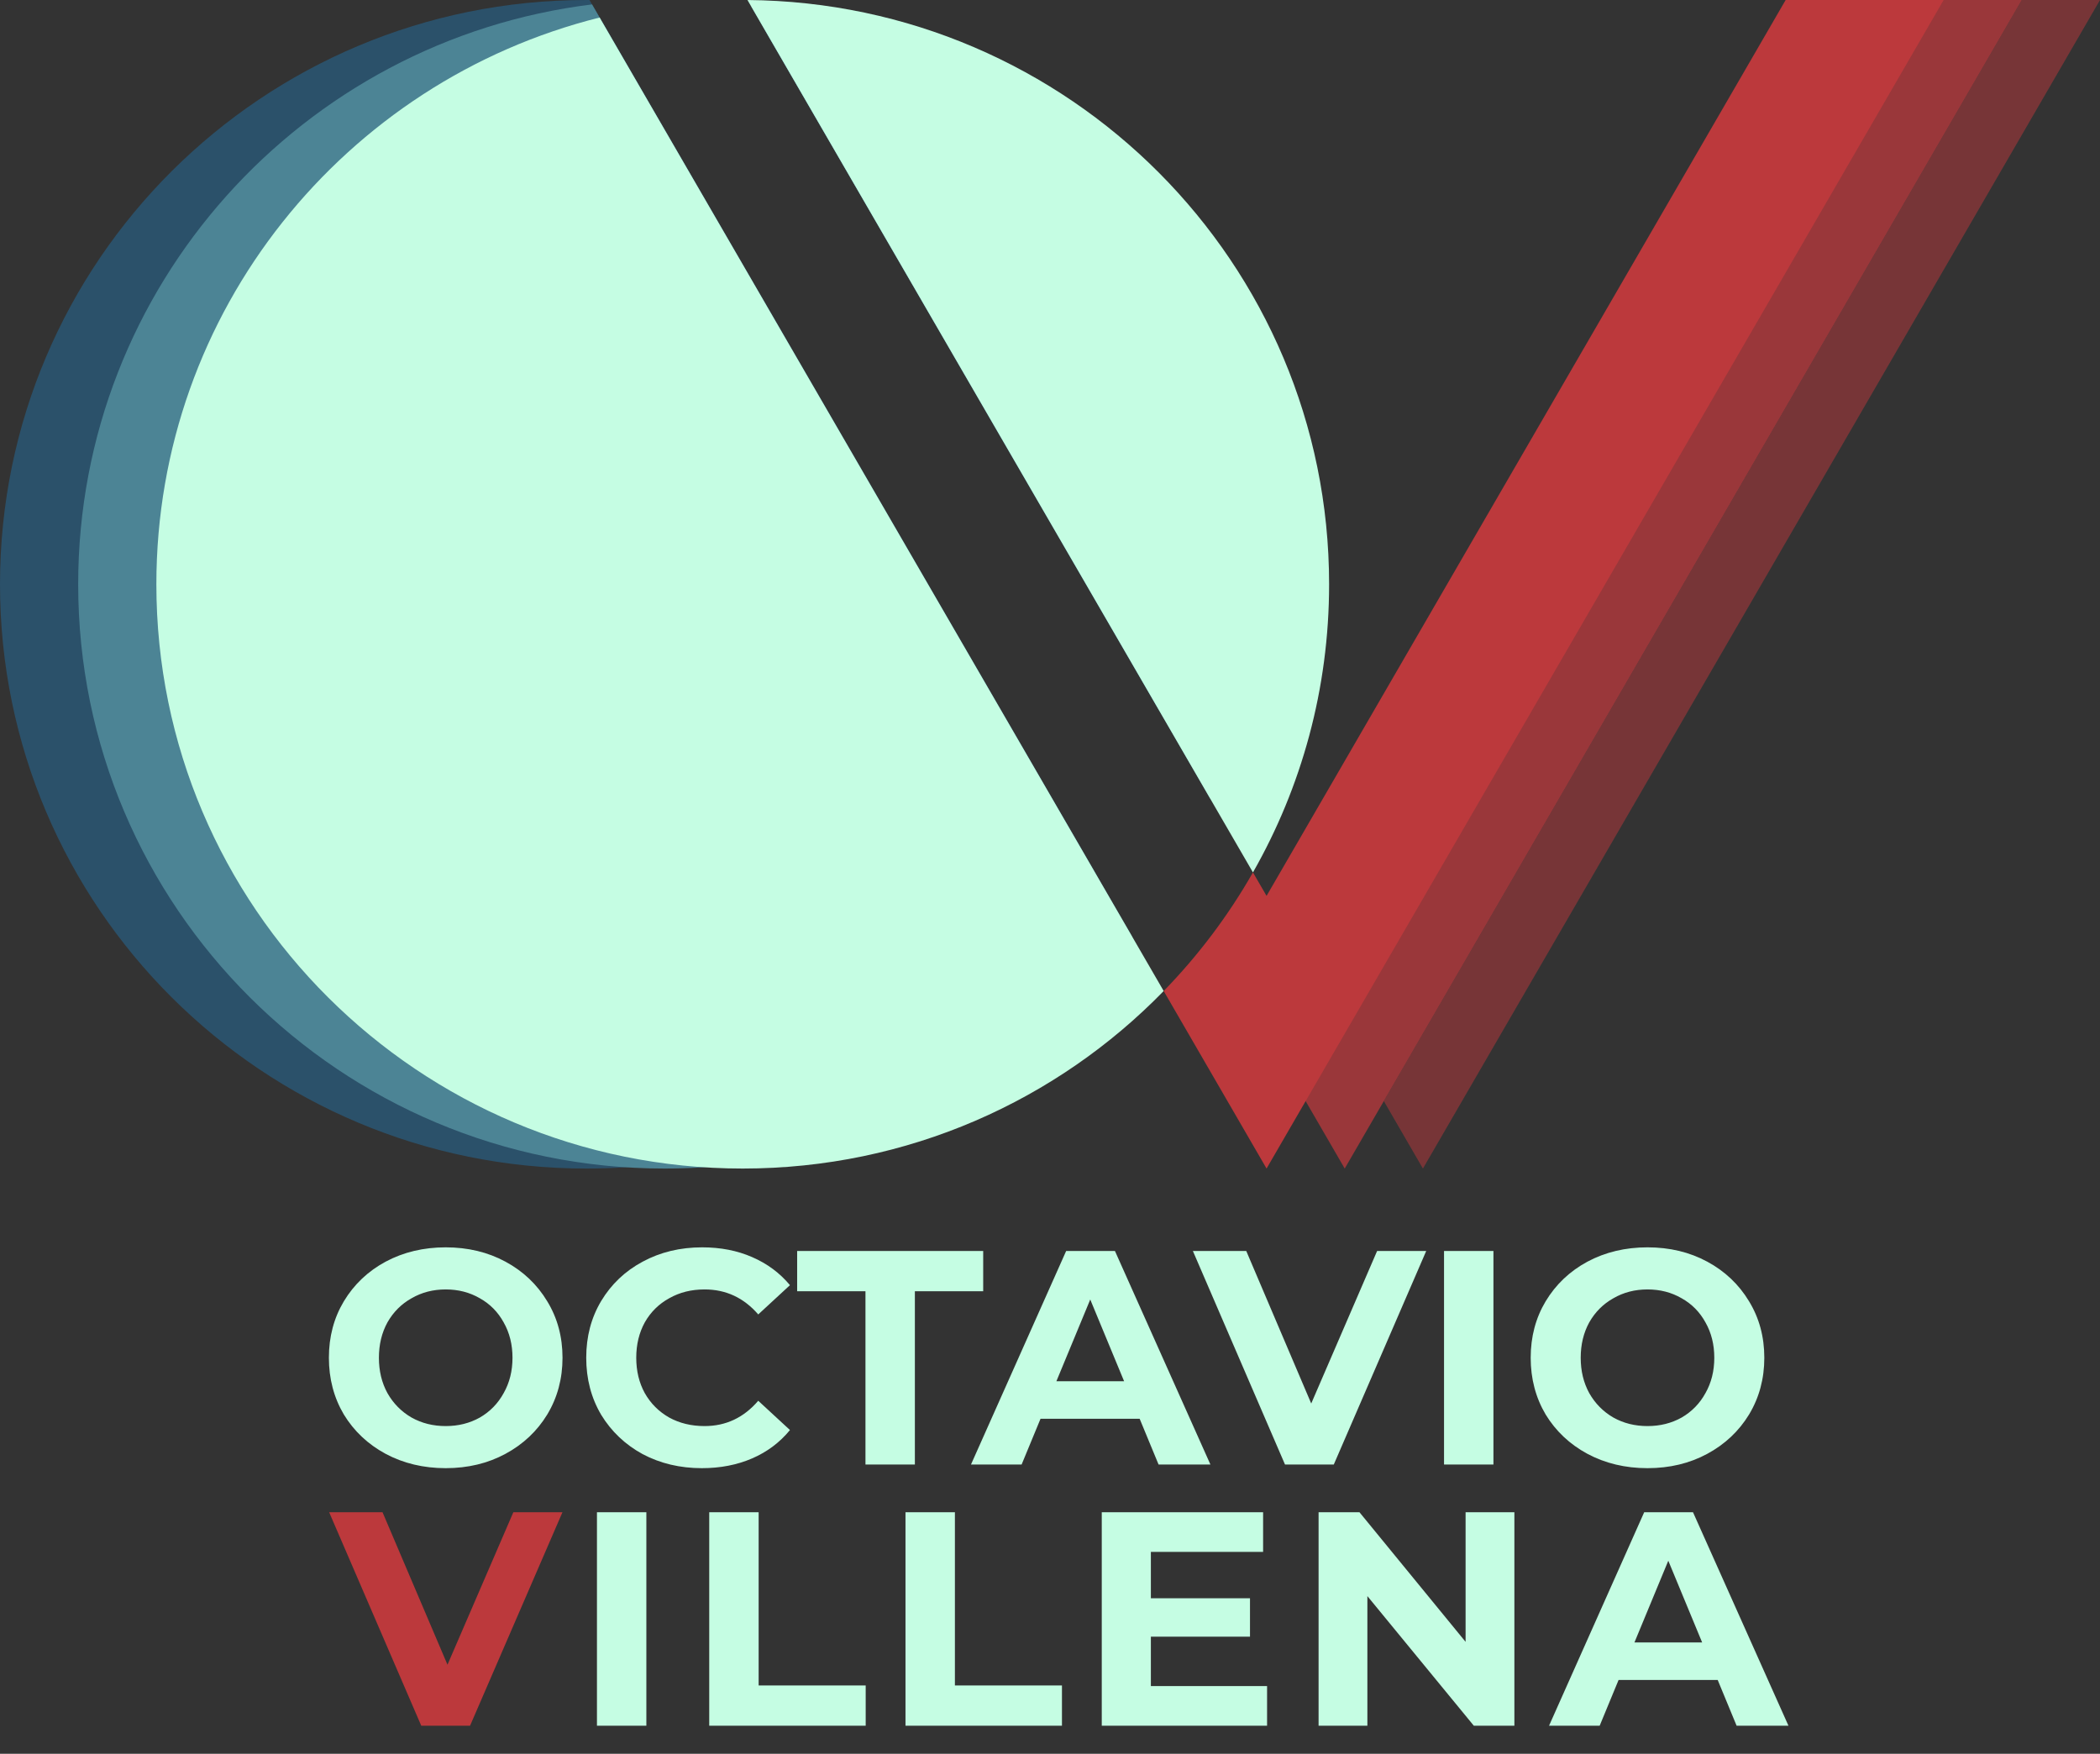 <svg width="inherit" height="inherit" viewBox="0 0 661 552" fill="none" xmlns="http://www.w3.org/2000/svg">
<rect x="0" y="0" width="661" height="552" fill="#333333" stroke="none"/>
<path fill-rule="evenodd" clip-rule="evenodd" d="M435.573 346.557L447.881 367.798L661 0H636.384L435.573 346.557Z" fill="#BC393C" fill-opacity="0.5"/>
<path fill-rule="evenodd" clip-rule="evenodd" d="M390.887 311.919L423.266 367.798L636.385 0L586.657 4.33161e-06L423.266 281.978L418.985 274.59C411.219 288.213 401.758 300.751 390.887 311.919Z" fill="#BC393C" fill-opacity="0.75"/>
<path fill-rule="evenodd" clip-rule="evenodd" d="M240.198 8.501L364.825 223.58C367.646 210.801 369.133 197.523 369.133 183.899C369.133 101.651 314.944 32.015 240.198 8.501ZM344.912 275.033C313.117 330.45 253.219 367.797 184.566 367.797C82.633 367.797 0 285.463 0 183.899C0 82.334 82.633 0 184.566 0C184.893 0 185.22 0.001 185.546 0.003L344.912 275.033Z" fill="#2B516A"/>
<path fill-rule="evenodd" clip-rule="evenodd" d="M236.426 1.99L380.925 251.366C389.197 230.477 393.742 207.717 393.742 183.899C393.742 91.559 325.438 15.115 236.426 1.99ZM356.388 294.838L186.351 1.392C95.187 12.595 24.609 90.034 24.609 183.899C24.609 285.463 107.242 367.797 209.175 367.797C269.288 367.797 322.688 339.164 356.388 294.838ZM209.264 2.09207e-05C209.235 6.97409e-06 209.205 0 209.175 0C209.146 0 209.116 6.97925e-06 209.086 2.09362e-05L209.264 2.09207e-05Z" fill="#4C8495"/>
<path fill-rule="evenodd" clip-rule="evenodd" d="M235.276 0.006L394.383 274.59C409.639 247.827 418.351 216.877 418.351 183.899C418.351 82.83 336.522 0.804 235.276 0.006ZM366.285 311.919L188.741 5.516C108.579 25.547 49.218 97.816 49.218 183.899C49.218 285.463 131.851 367.797 233.784 367.797C285.772 367.797 332.74 346.381 366.285 311.919ZM233.869 1.87775e-05C233.84 6.25961e-06 233.812 0 233.784 0C233.756 0 233.728 6.26451e-06 233.7 1.87922e-05L233.869 1.87775e-05Z" fill="#C5FDE3"/>
<path fill-rule="evenodd" clip-rule="evenodd" d="M366.285 311.919L398.664 367.798L611.783 0L562.055 4.33161e-06L398.664 281.978L394.383 274.59C386.617 288.213 377.156 300.751 366.285 311.919Z" fill="#BC393C"/>
<path d="M140.29 462.101C133.314 462.101 127.01 460.597 121.378 457.589C115.81 454.581 111.426 450.453 108.226 445.205C105.09 439.893 103.522 433.941 103.522 427.349C103.522 420.757 105.09 414.837 108.226 409.589C111.426 404.277 115.81 400.117 121.378 397.109C127.01 394.101 133.314 392.597 140.29 392.597C147.266 392.597 153.538 394.101 159.106 397.109C164.674 400.117 169.058 404.277 172.258 409.589C175.458 414.837 177.058 420.757 177.058 427.349C177.058 433.941 175.458 439.893 172.258 445.205C169.058 450.453 164.674 454.581 159.106 457.589C153.538 460.597 147.266 462.101 140.29 462.101ZM140.29 448.853C144.258 448.853 147.842 447.957 151.042 446.165C154.242 444.309 156.738 441.749 158.53 438.485C160.386 435.221 161.314 431.509 161.314 427.349C161.314 423.189 160.386 419.477 158.53 416.213C156.738 412.949 154.242 410.421 151.042 408.629C147.842 406.773 144.258 405.845 140.29 405.845C136.322 405.845 132.738 406.773 129.538 408.629C126.338 410.421 123.81 412.949 121.954 416.213C120.162 419.477 119.266 423.189 119.266 427.349C119.266 431.509 120.162 435.221 121.954 438.485C123.81 441.749 126.338 444.309 129.538 446.165C132.738 447.957 136.322 448.853 140.29 448.853ZM220.906 462.101C214.058 462.101 207.85 460.629 202.282 457.685C196.778 454.677 192.426 450.549 189.226 445.301C186.09 439.989 184.522 434.005 184.522 427.349C184.522 420.693 186.09 414.741 189.226 409.493C192.426 404.181 196.778 400.053 202.282 397.109C207.85 394.101 214.09 392.597 221.002 392.597C226.826 392.597 232.074 393.621 236.746 395.669C241.482 397.717 245.45 400.661 248.65 404.501L238.666 413.717C234.122 408.469 228.49 405.845 221.77 405.845C217.61 405.845 213.898 406.773 210.634 408.629C207.37 410.421 204.81 412.949 202.954 416.213C201.162 419.477 200.266 423.189 200.266 427.349C200.266 431.509 201.162 435.221 202.954 438.485C204.81 441.749 207.37 444.309 210.634 446.165C213.898 447.957 217.61 448.853 221.77 448.853C228.49 448.853 234.122 446.197 238.666 440.885L248.65 450.101C245.45 454.005 241.482 456.981 236.746 459.029C232.01 461.077 226.73 462.101 220.906 462.101ZM272.416 406.421H250.912V393.749H309.472V406.421H287.968V460.949H272.416V406.421ZM358.72 446.549H327.52L321.568 460.949H305.632L335.584 393.749H350.944L380.992 460.949H364.672L358.72 446.549ZM353.824 434.741L343.168 409.013L332.512 434.741H353.824ZM448.916 393.749L419.828 460.949H404.468L375.476 393.749H392.276L412.724 441.749L433.46 393.749H448.916ZM454.527 393.749H470.079V460.949H454.527V393.749ZM518.571 462.101C511.595 462.101 505.291 460.597 499.659 457.589C494.091 454.581 489.707 450.453 486.507 445.205C483.371 439.893 481.803 433.941 481.803 427.349C481.803 420.757 483.371 414.837 486.507 409.589C489.707 404.277 494.091 400.117 499.659 397.109C505.291 394.101 511.595 392.597 518.571 392.597C525.547 392.597 531.819 394.101 537.387 397.109C542.955 400.117 547.339 404.277 550.539 409.589C553.739 414.837 555.339 420.757 555.339 427.349C555.339 433.941 553.739 439.893 550.539 445.205C547.339 450.453 542.955 454.581 537.387 457.589C531.819 460.597 525.547 462.101 518.571 462.101ZM518.571 448.853C522.539 448.853 526.123 447.957 529.323 446.165C532.523 444.309 535.019 441.749 536.811 438.485C538.667 435.221 539.595 431.509 539.595 427.349C539.595 423.189 538.667 419.477 536.811 416.213C535.019 412.949 532.523 410.421 529.323 408.629C526.123 406.773 522.539 405.845 518.571 405.845C514.603 405.845 511.019 406.773 507.819 408.629C504.619 410.421 502.091 412.949 500.235 416.213C498.443 419.477 497.547 423.189 497.547 427.349C497.547 431.509 498.443 435.221 500.235 438.485C502.091 441.749 504.619 444.309 507.819 446.165C511.019 447.957 514.603 448.853 518.571 448.853Z" fill="#C5FDE3"/>
<path d="M177.042 475.968L147.954 543.168H132.594L103.602 475.968H120.402L140.85 523.968L161.586 475.968H177.042Z" fill="#BC393C"/>
<path d="M187.899 475.968H203.451V543.168H187.899V475.968ZM223.239 475.968H238.791V530.496H272.487V543.168H223.239V475.968ZM285.016 475.968H300.568V530.496H334.264V543.168H285.016V475.968ZM398.826 530.688V543.168H346.794V475.968H397.578V488.448H362.25V503.04H393.45V515.136H362.25V530.688H398.826ZM476.672 475.968V543.168H463.904L430.4 502.368V543.168H415.04V475.968H427.904L461.312 516.768V475.968H476.672ZM540.667 528.768H509.467L503.515 543.168H487.579L517.531 475.968H532.891L562.939 543.168H546.619L540.667 528.768ZM535.771 516.96L525.115 491.232L514.459 516.96H535.771Z" fill="#C5FDE3"/>
</svg>

